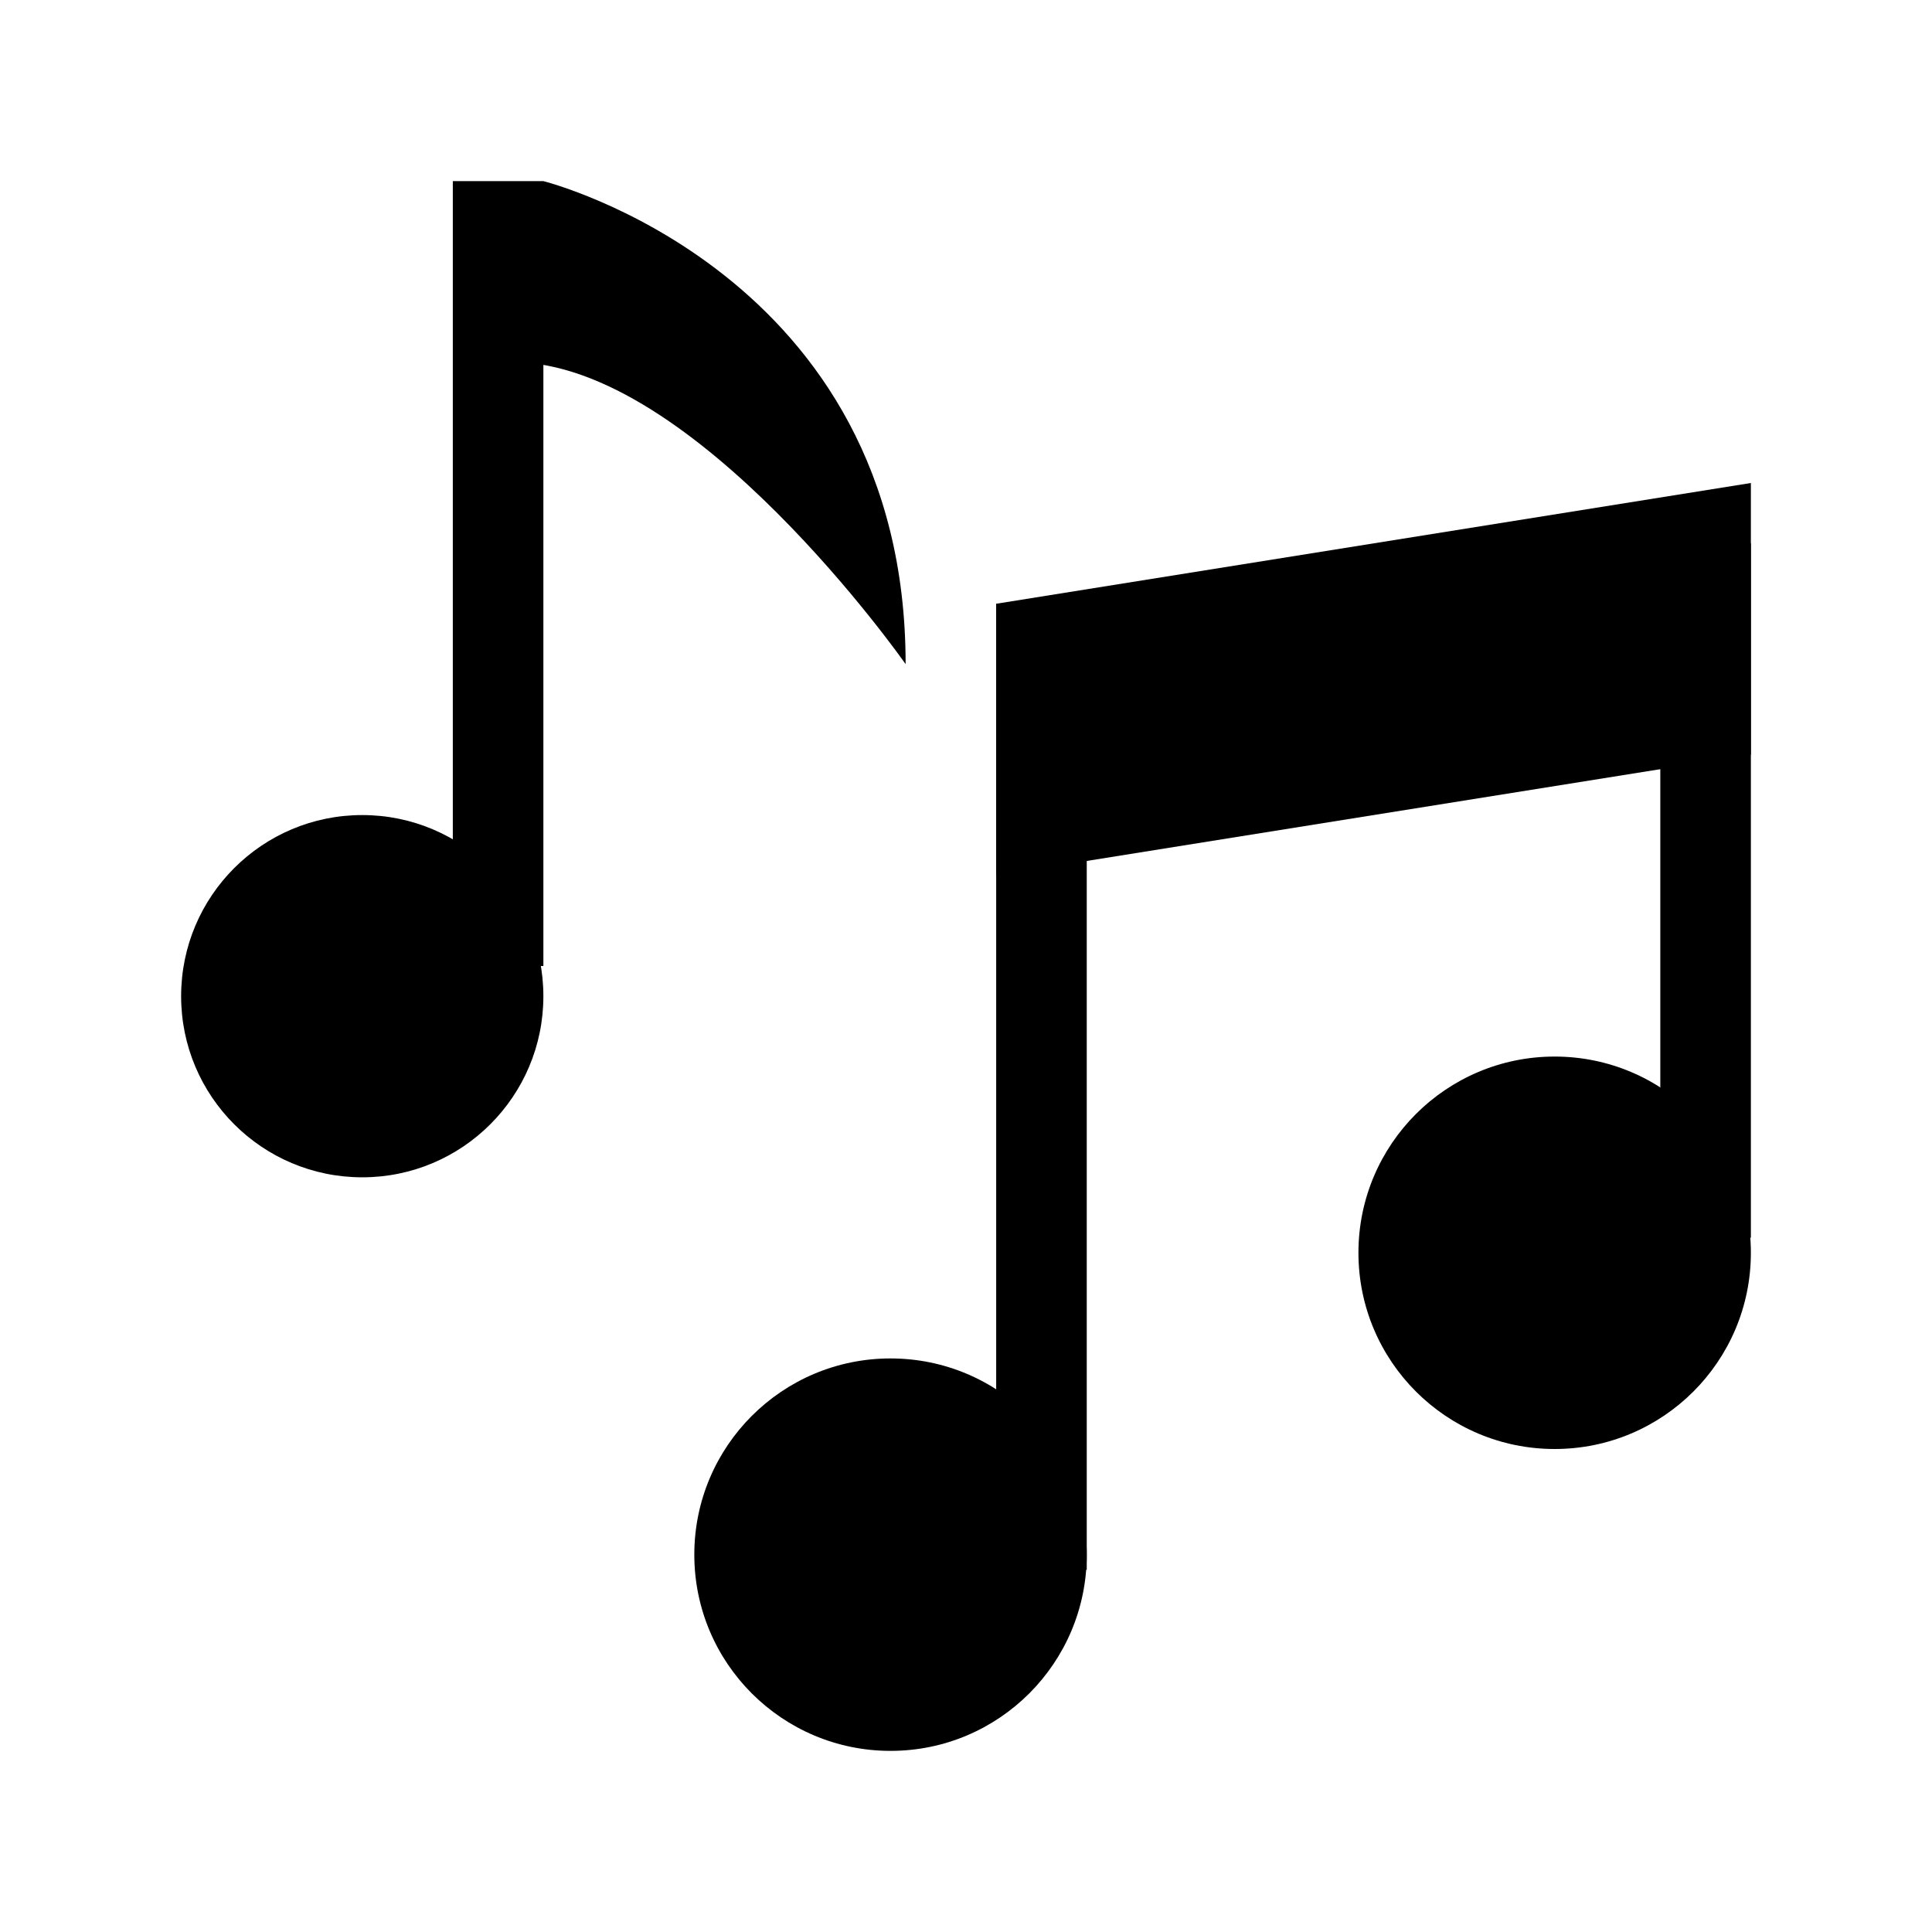 <?xml version="1.0" ?><!DOCTYPE svg  PUBLIC '-//W3C//DTD SVG 1.1//EN'  'http://www.w3.org/Graphics/SVG/1.1/DTD/svg11.dtd'><svg enable-background="new 0 0 512 512" height="512px" id="Genius" version="1.1" viewBox="0 0 512 512" width="512px" xml:space="preserve" xmlns="http://www.w3.org/2000/svg" xmlns:xlink="http://www.w3.org/1999/xlink"><g id="Layer_13"><circle cx="236" cy="412" r="52"/><circle cx="412" cy="332" r="52"/><rect height="256" width="24" x="264" y="160"/><rect height="184" width="24" x="440" y="144"/><polyline points="264,160 464,128 464,200 264,232  "/></g><g id="Layer_13_copy"><circle cx="96" cy="264" r="48"/><rect height="208" width="24" x="120" y="48"/><path d="M144,48c0,0,96,24,96,128c0,0-56-80-104-80"/></g></svg>